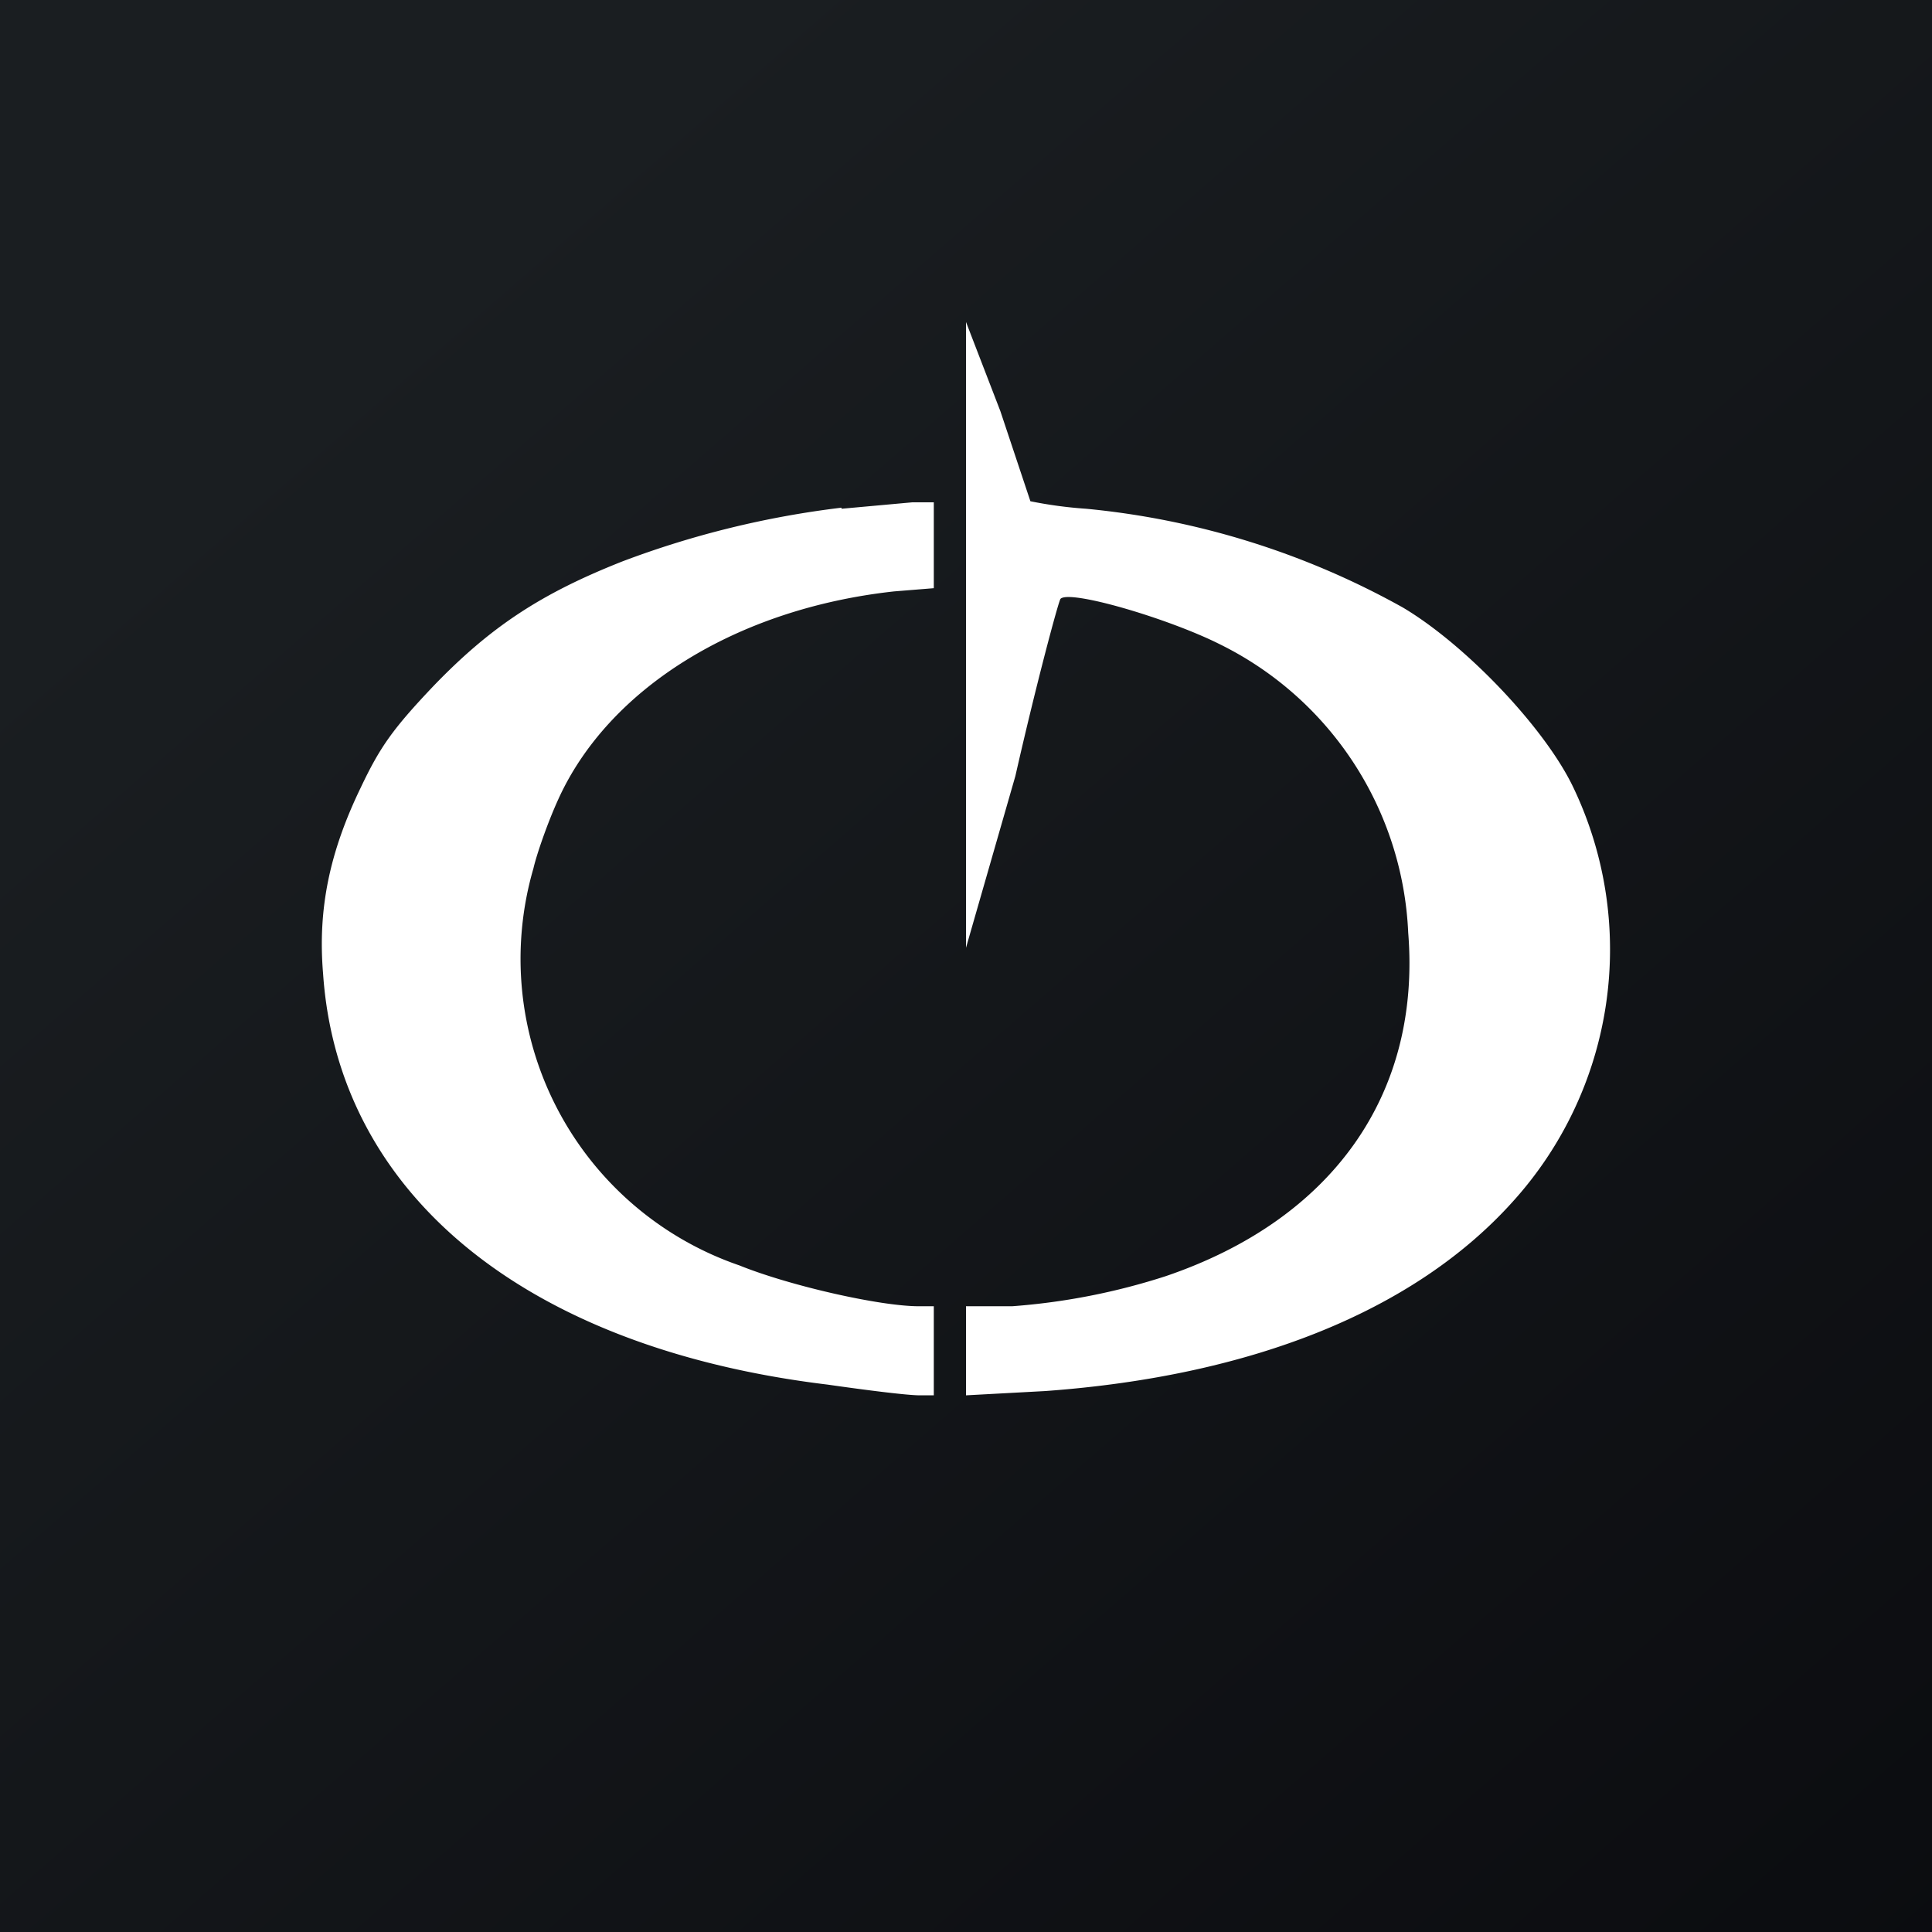 <!-- by TradingView --><svg width="18" height="18" viewBox="0 0 18 18" xmlns="http://www.w3.org/2000/svg"><rect x="0" y="0" width="18" height="18" fill="#808080" stroke="none"/><path fill="url(#aysbmsams)" d="M0 0h18v18H0z"/><path d="m9 8.83.46-1.6c.2-.88.4-1.62.42-1.65.08-.09 1 .18 1.48.42a3.15 3.15 0 0 1 1.76 2.69c.12 1.5-.7 2.67-2.26 3.2a6.1 6.1 0 0 1-1.43.28H9V13l.74-.04c1.93-.14 3.44-.75 4.35-1.76a3.5 3.5 0 0 0 .57-3.86c-.26-.55-1-1.33-1.59-1.68a7.52 7.52 0 0 0-2.95-.92 3.97 3.97 0 0 1-.52-.07l-.28-.84L9 3v5.83Zm-1.16-4.1a8.7 8.7 0 0 0-2.04.5c-.76.3-1.23.61-1.76 1.16-.38.4-.5.57-.68.95-.29.6-.4 1.13-.35 1.73.14 2.06 1.89 3.49 4.7 3.83.35.05.74.1.86.1h.13v-.83h-.14c-.36 0-1.2-.19-1.67-.38a3.02 3.02 0 0 1-1.92-3.7c.03-.13.13-.42.23-.64.47-1.04 1.67-1.78 3.13-1.94l.37-.03v-.8h-.2l-.66.06Z" fill="#fff"/><defs><linearGradient id="aysbmsams" x1="3.35" y1="3.12" x2="21.9" y2="24.43" gradientUnits="userSpaceOnUse"><stop stop-color="#1A1E21"/><stop offset="1" stop-color="#06060A"/></linearGradient></defs></svg>